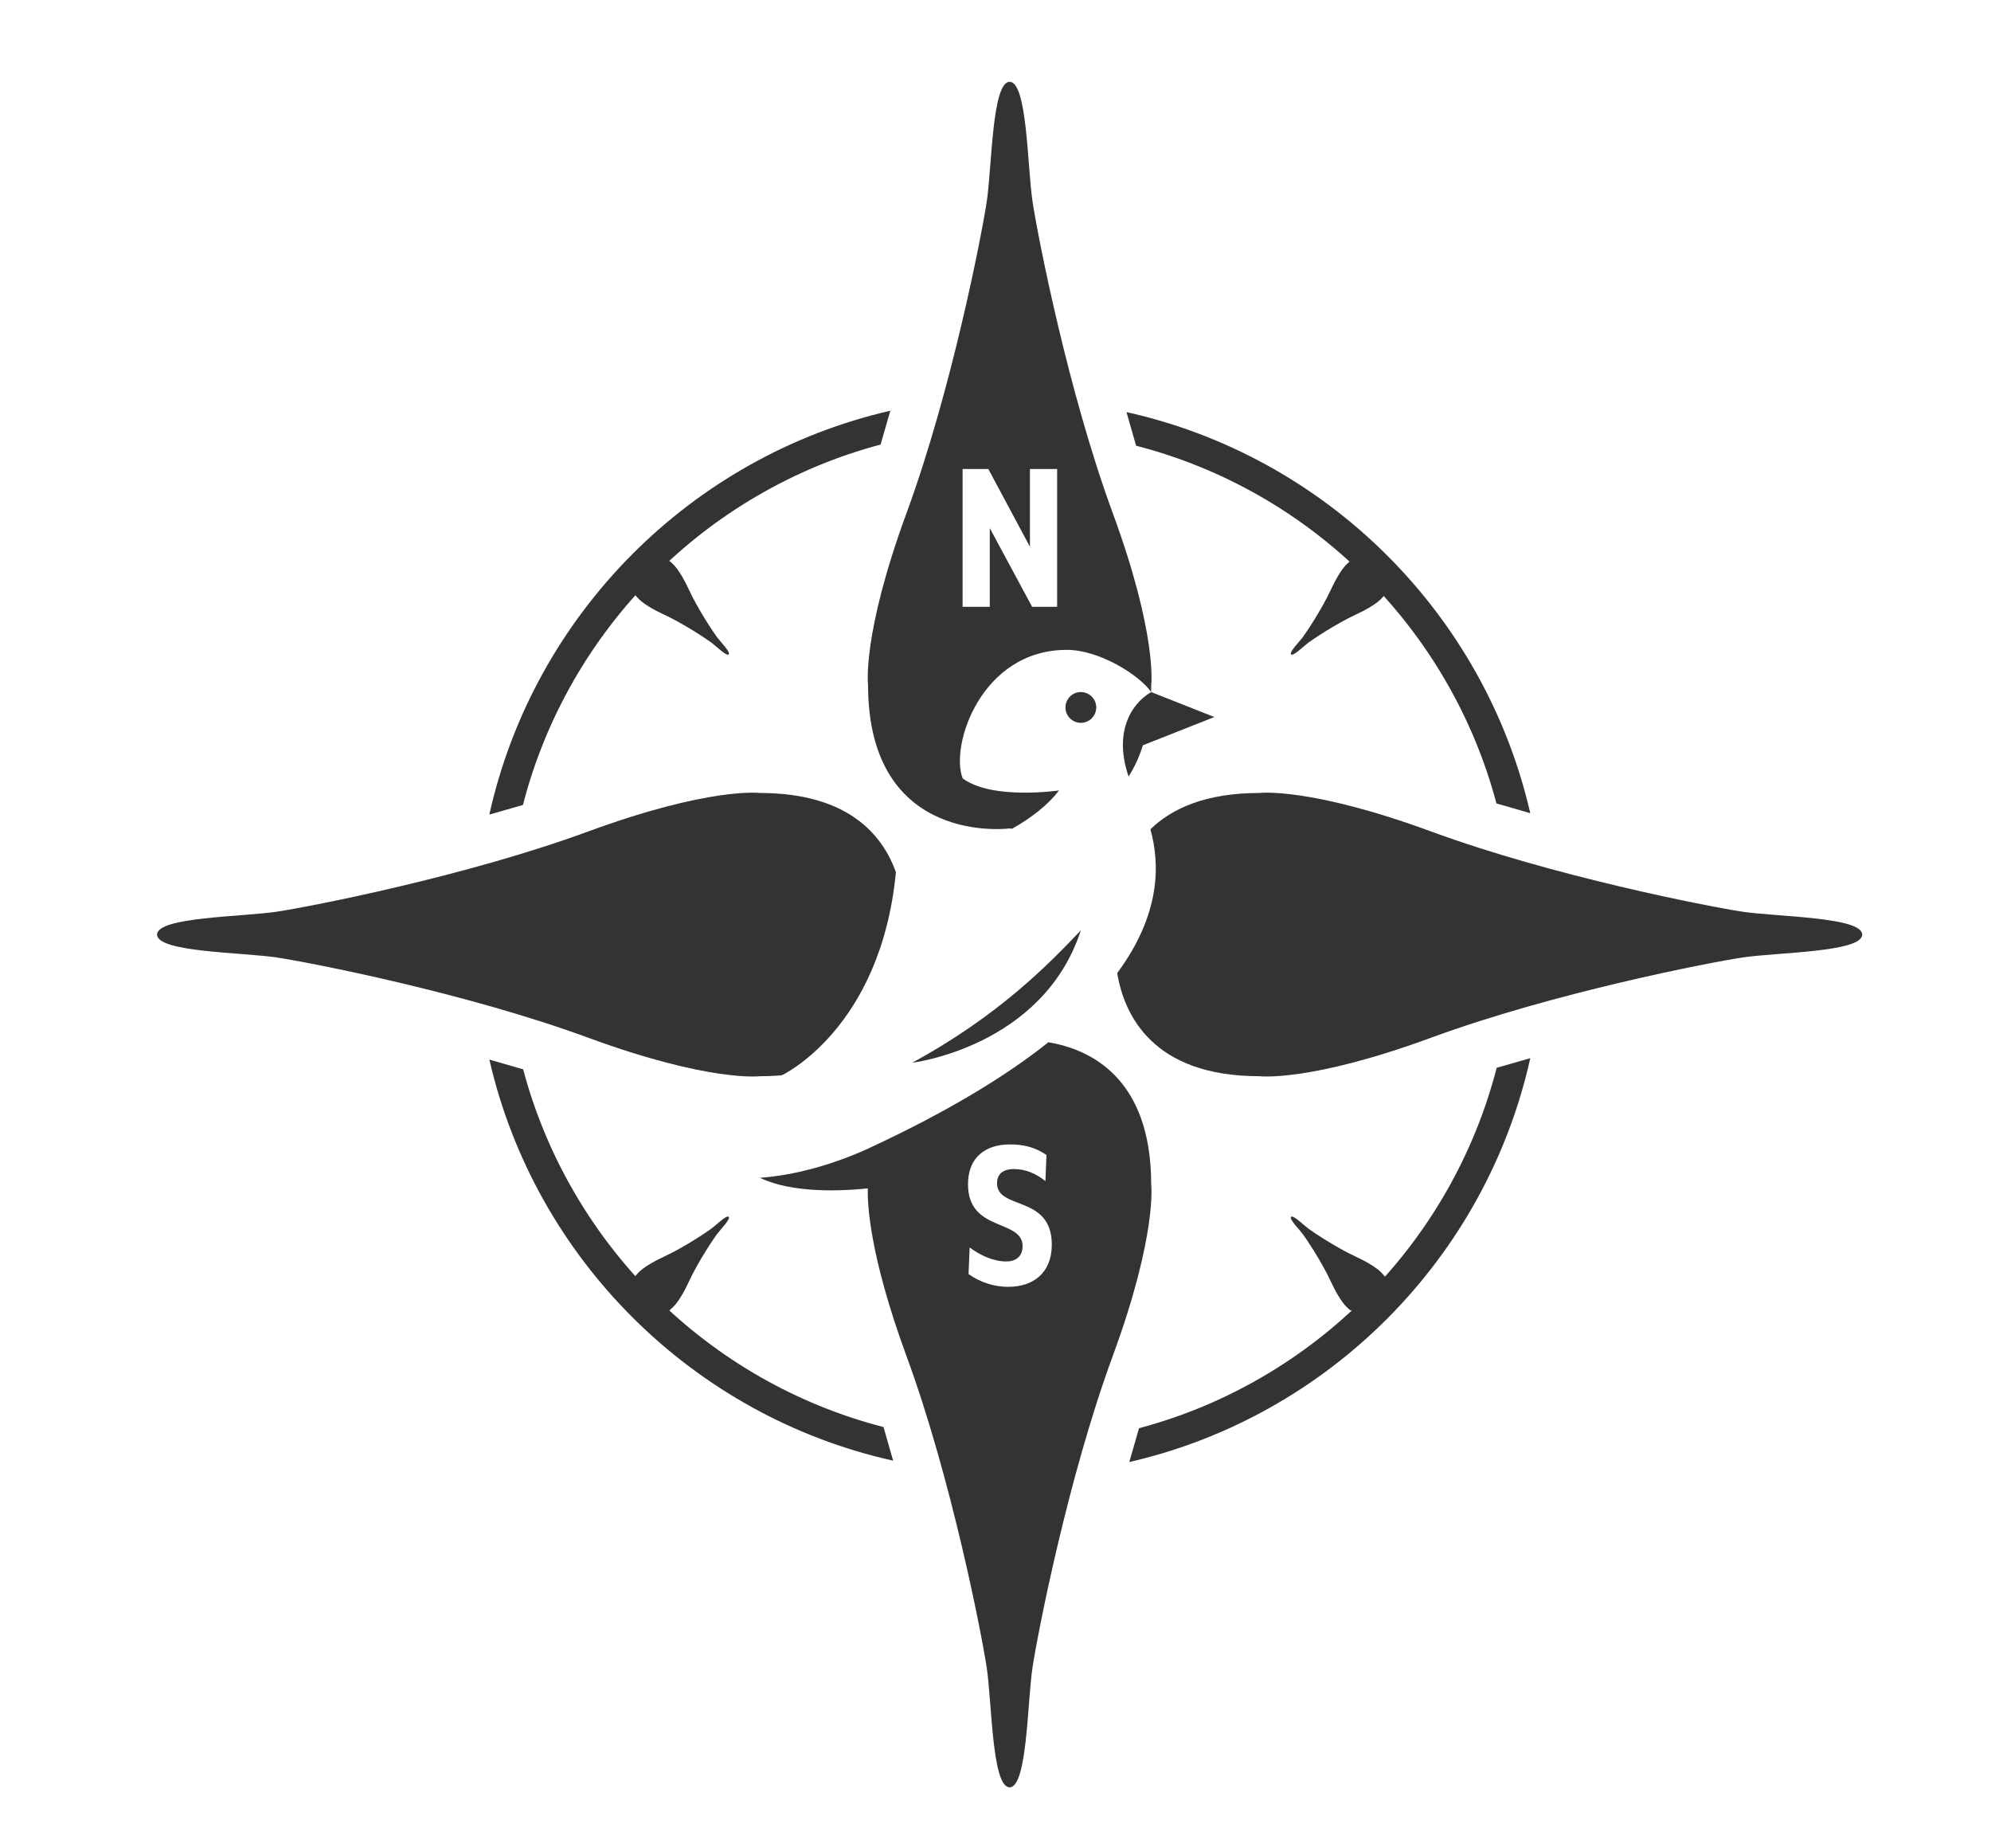 <?xml version="1.0" encoding="UTF-8"?>
<svg id="Calque_1" data-name="Calque 1" xmlns="http://www.w3.org/2000/svg" viewBox="0 0 765.96 710.81">
  <defs>
    <style>
      .cls-1 {
        fill: #343333;
        stroke-width: 0px;
      }
    </style>
  </defs>
  <path class="cls-1" d="M670.34,350.67c-13.22-2-72.89-13.62-119.75-30.84-46.86-17.22-66.08-14.82-66.08-14.82-20.7,0-33.75,5.98-41.94,13.98,3.73,13.33,4.02,32.58-12.77,55.3,2.69,16.13,13.65,39.66,54.71,39.66,0,0,19.22,2.4,66.08-14.82,46.86-17.22,106.53-28.84,119.75-30.84,13.22-2,46.06-2,46.06-8.81s-32.84-6.81-46.06-8.81Z"/>
  <path class="cls-1" d="M344.66,335.47c-5.21-14.6-18.63-30.46-52.34-30.46,0,0-19.22-2.4-66.08,14.82-46.86,17.22-106.53,28.84-119.75,30.84-13.22,2-46.06,2-46.06,8.81s32.84,6.81,46.06,8.81c13.22,2,72.89,13.62,119.75,30.84,46.86,17.22,66.08,14.82,66.08,14.82,2.97,0,5.78-.12,8.45-.36.03-.02,38.05-17.67,43.9-78.12Z"/>
  <path class="cls-1" d="M528.39,214.16c-2.41-1.14-5.98-1.44-10.09,2.67,0,0-2.63,2.05-6.24,9.86-3.61,7.81-9.47,16.49-10.83,18.34-1.37,1.85-5.37,5.85-4.54,6.68s4.83-3.17,6.68-4.54c1.85-1.37,10.54-7.22,18.34-10.83,7.81-3.61,9.86-6.24,9.86-6.24.36-.36.69-.72.99-1.07,0,0,2.48-6.79-4.17-14.86Z"/>
  <path class="cls-1" d="M248.64,505.6c2.41,1.14,5.98,1.44,10.09-2.67,0,0,2.63-2.05,6.24-9.86,3.61-7.81,9.47-16.49,10.83-18.34,1.37-1.85,5.37-5.85,4.54-6.68s-4.83,3.17-6.68,4.54c-1.85,1.37-10.54,7.22-18.34,10.83-7.81,3.61-9.86,6.24-9.86,6.24-.36.36-.69.72-.99,1.07,0,0-2.48,6.79,4.17,14.86Z"/>
  <path class="cls-1" d="M534.24,499.75c1.14-2.41,1.44-5.98-2.67-10.09,0,0-2.05-2.63-9.86-6.24-7.81-3.61-16.49-9.47-18.34-10.83-1.85-1.37-5.85-5.37-6.68-4.54-.83.83,3.17,4.83,4.54,6.68,1.37,1.85,7.22,10.54,10.83,18.34,3.61,7.81,6.24,9.86,6.24,9.86.36.36.72.69,1.07.99,0,0,6.79,2.48,14.86-4.17Z"/>
  <path class="cls-1" d="M242.79,220c-1.14,2.41-1.44,5.98,2.67,10.09,0,0,2.05,2.63,9.86,6.24,7.81,3.61,16.49,9.47,18.34,10.83,1.85,1.37,5.85,5.37,6.68,4.54s-3.17-4.83-4.54-6.68c-1.37-1.85-7.22-10.54-10.83-18.34-3.61-7.81-6.24-9.86-6.24-9.86-.36-.36-.72-.69-1.07-.99,0,0-6.79-2.48-14.86,4.17Z"/>
  <path class="cls-1" d="M442.86,266.19s0-.01-.01-.02c0,0,0,.02,0,.03,0,0,0,0,.01,0Z"/>
  <path class="cls-1" d="M467.17,275.8l-24.31-9.61-.02.06s0-.03,0-.05c-8.52,5.05-14.16,16.44-8.66,32.47,2.18-3.41,4.06-7.38,5.51-12.01l27.48-10.86Z"/>
  <circle class="cls-1" cx="415.82" cy="272.11" r="5.92"/>
  <path class="cls-1" d="M350.91,408.77s50.27-6.04,64.9-50.92c-12.09,12.74-31.5,32.79-64.9,50.92Z"/>
  <path class="cls-1" d="M338.77,170.99l3.75-13.01c-76.74,17.61-137.17,78.41-154.27,155.34l12.93-3.7c17.38-67.45,70.34-120.75,137.59-138.63Z"/>
  <path class="cls-1" d="M575.7,309.03l13.01,3.75c-17.61-76.74-78.41-137.17-155.34-154.27l3.7,12.93c67.45,17.38,120.75,70.34,138.63,137.59Z"/>
  <path class="cls-1" d="M438.2,549.34l-3.75,13.01c76.74-17.61,137.17-78.41,154.27-155.34l-12.93,3.7c-17.38,67.45-70.34,120.75-137.59,138.63Z"/>
  <path class="cls-1" d="M201.27,411.31l-13.01-3.75c17.61,76.74,78.41,137.17,155.34,154.27l-3.7-12.93c-67.45-17.38-120.75-70.34-138.63-137.59Z"/>
  <g>
    <path class="cls-1" d="M388.42,318.65s.35.05.98.1c7.32-4.15,13.64-8.99,18.02-14.72,0,0-25.63,3.8-37.05-4.61-5.01-12.42,7.01-49.46,40.05-49.46,12.6,0,28.01,9.79,32.43,16.2.02-.91.04-1.84.04-2.79,0,0,2.4-19.22-14.82-66.08s-28.84-106.53-30.84-119.75c-2-13.22-2-46.06-8.81-46.06s-6.81,32.84-8.81,46.06c-2,13.22-13.62,72.89-30.84,119.75s-14.82,66.08-14.82,66.08c0,62.48,54.47,55.27,54.47,55.27ZM370.32,180.39h9.9l16.01,29.92v-29.92h10.46v53.02h-9.62l-16.29-30.27v30.27h-10.46v-53.02Z"/>
    <path class="cls-1" d="M403.35,400.88c-16.21,12.9-38.36,26.48-68.31,40.41,0,0-20.46,10.23-42.69,11.73,12.62,6.09,31.86,5.09,41.5,4.08-.17,5.35.45,25.21,14.91,64.56,17.22,46.86,28.84,106.53,30.84,119.75,2,13.22,2,46.06,8.81,46.06s6.81-32.84,8.81-46.06c2-13.22,13.62-72.89,30.84-119.75,17.22-46.86,14.82-66.08,14.82-66.08,0-40.96-23.41-51.97-39.54-54.69ZM387.92,494.97c-5.41,0-10.75-1.69-15.31-4.92l.42-10.25c4.07,3.09,9.2,5.41,14.12,5.41,3.44,0,6.25-1.76,6.25-5.9,0-10.53-21-5.27-21-23.81,0-10.46,6.88-15.31,16.08-15.31,5.2,0,9.62.98,14.12,4.07l-.42,10.04c-3.65-2.95-7.66-4.64-12.22-4.64-3.3,0-6.39,1.33-6.39,5.48,0,10.39,21.07,4.35,21.07,23.6,0,10.82-7.09,16.22-16.71,16.22Z"/>
  </g>
  <path class="cls-1" d="M473.99,389.33v-59.42h33.37v10.78h-21.17v13.85h19.75v10h-19.75v14.01h21.56v10.78h-33.76Z"/>
  <path class="cls-1" d="M269.27,358.89c0-17.79,9.05-30.38,22.98-30.38s22.98,12.59,22.98,30.38-8.97,31.01-22.98,31.01-22.98-12.83-22.98-31.01ZM302.88,358.97c0-11.57-3.94-19.12-10.62-19.12s-10.62,7.56-10.62,19.12,3.94,19.52,10.62,19.52,10.62-7.71,10.62-19.52Z"/>
</svg>
